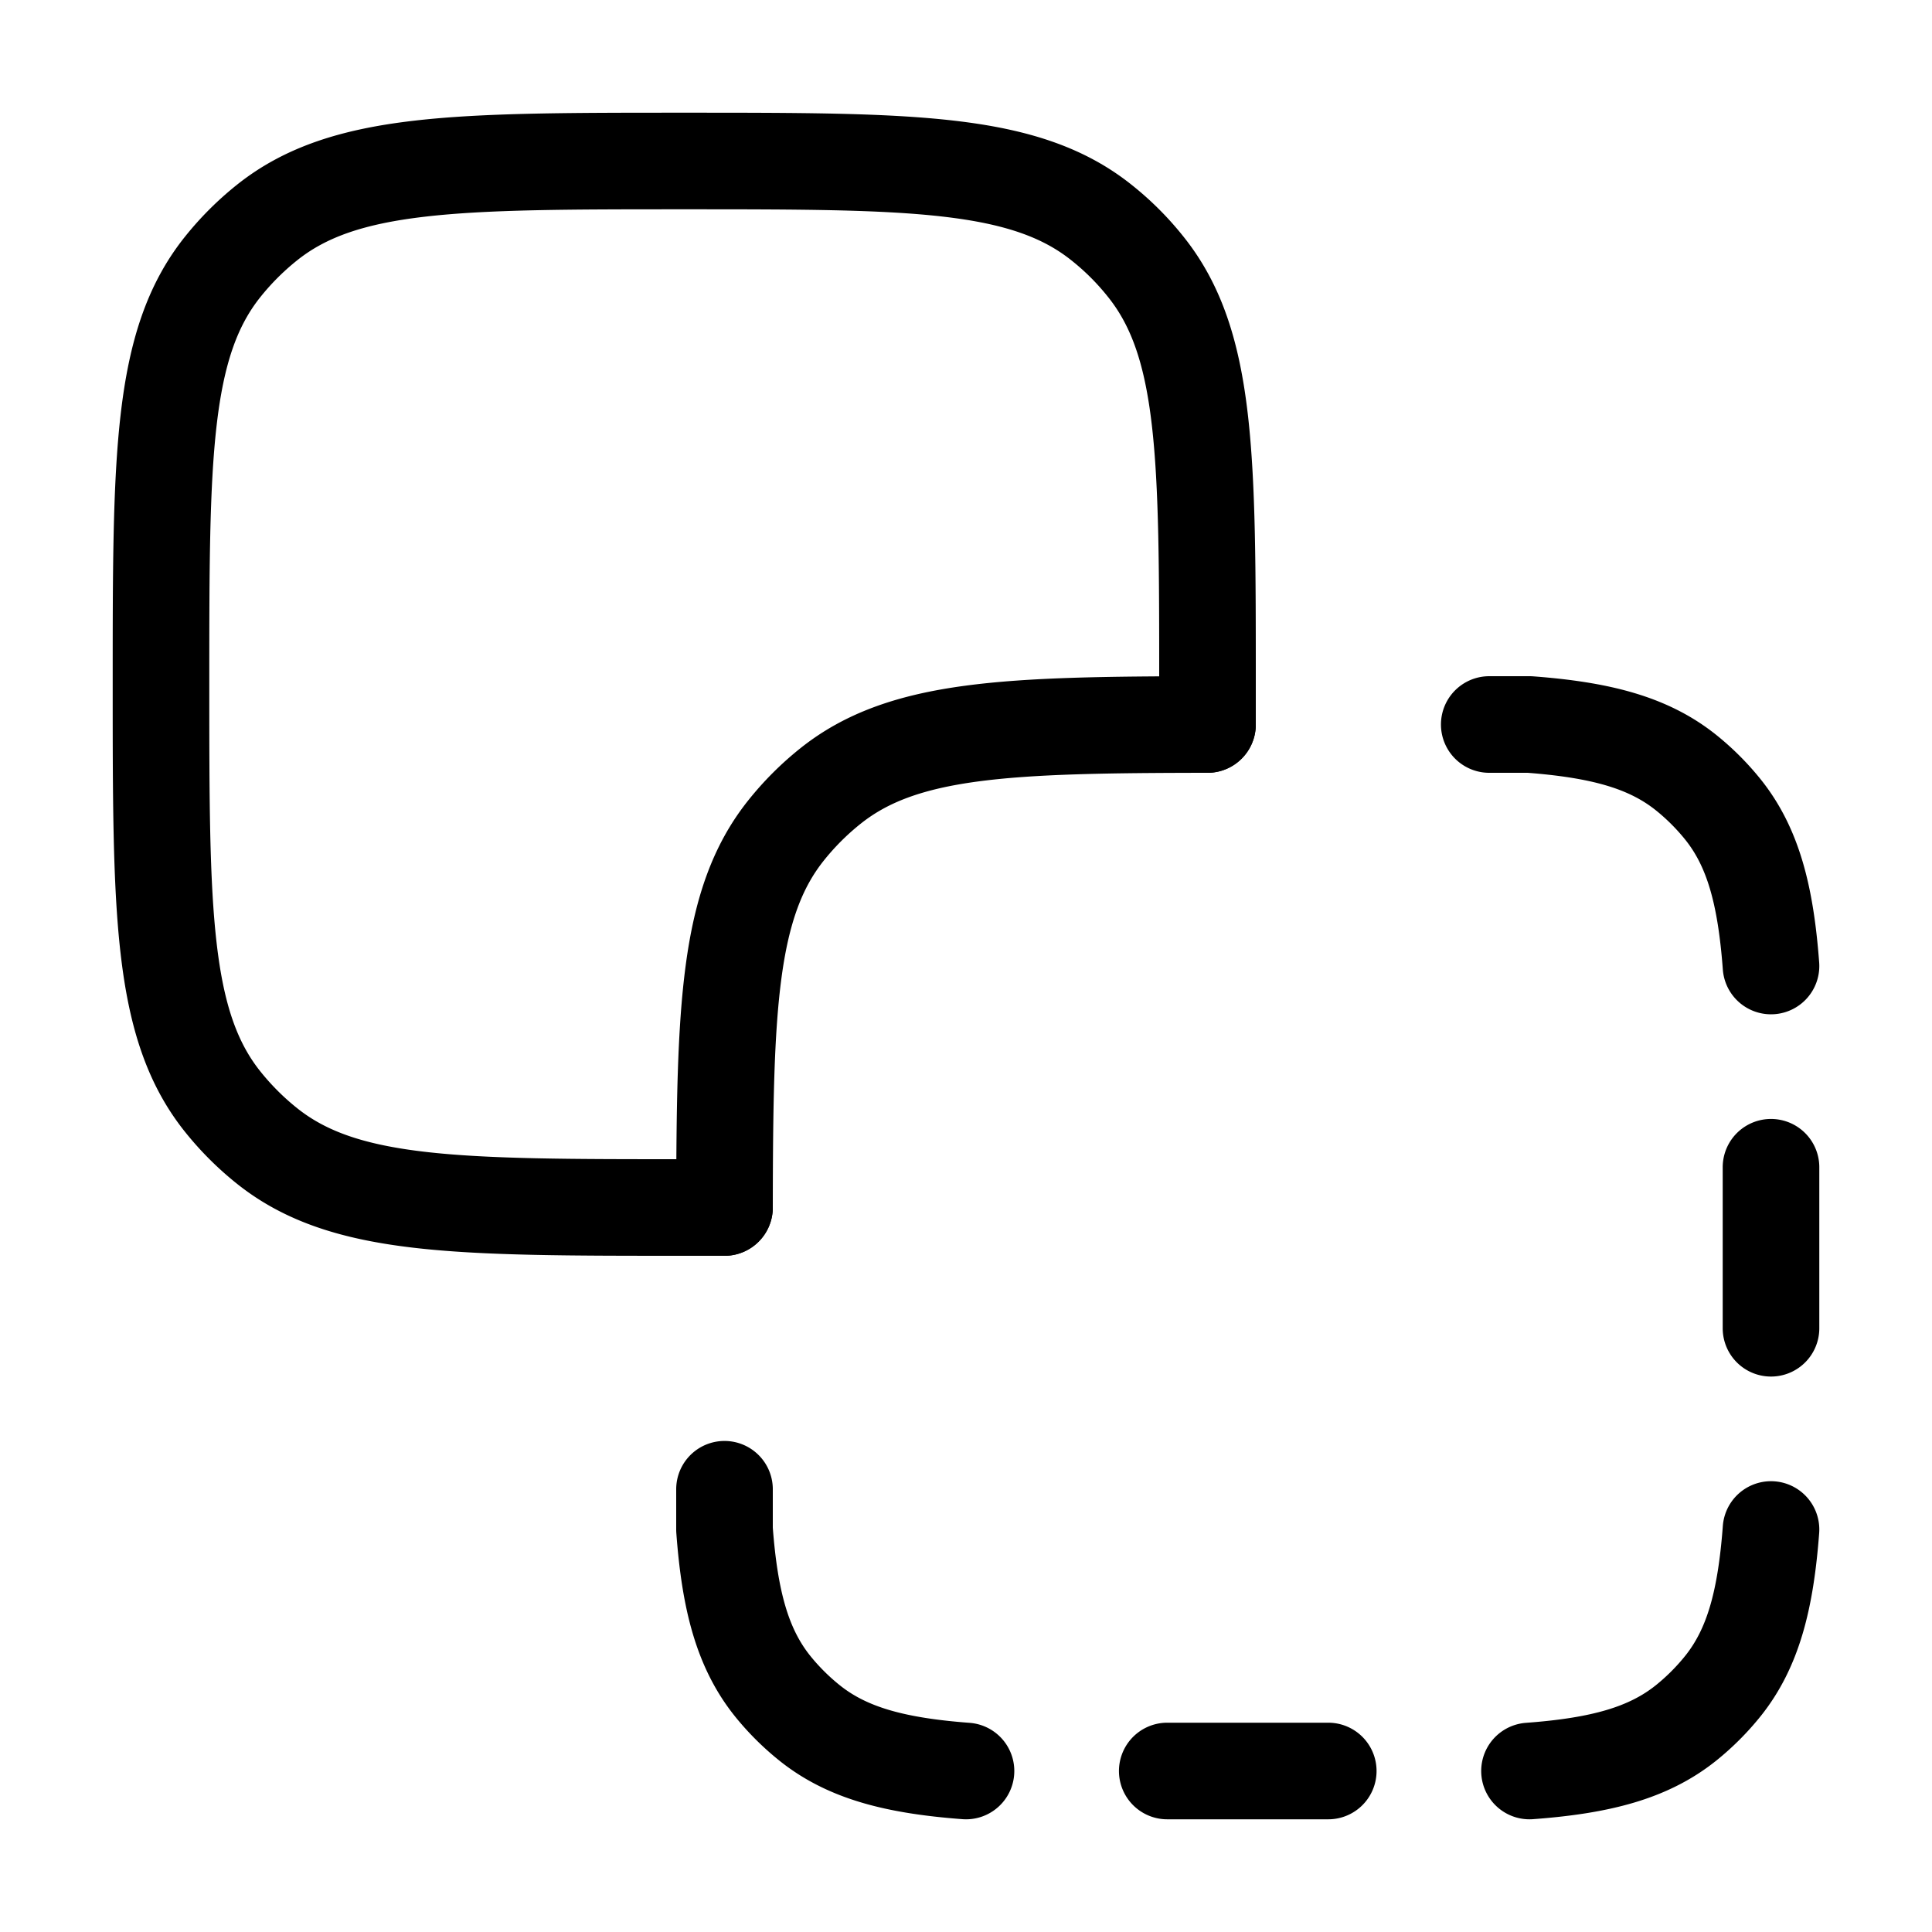 <svg xmlns="http://www.w3.org/2000/svg" width="1em" height="1em" viewBox="0 0 24 24"><g fill="none" stroke="currentColor" stroke-linecap="round" stroke-linejoin="round" stroke-width="1.2" color="currentColor"><path d="M9 15h-.5c-2.816 0-4.225 0-5.182-.764a3.5 3.5 0 0 1-.554-.554C2 12.725 2 11.316 2 8.5s0-4.225.764-5.182a3.5 3.5 0 0 1 .554-.554C4.275 2 5.684 2 8.5 2s4.225 0 5.182.764q.309.245.554.554C15 4.275 15 5.684 15 8.5V9"/><path d="M9 15c.003-2.487.046-3.783.763-4.682a3.5 3.5 0 0 1 .555-.555c.899-.717 2.195-.76 4.682-.763m7 5.5v2M16.5 22h-2M22 12c-.066-.88-.222-1.475-.595-1.942a3 3 0 0 0-.466-.465C20.472 9.222 19.878 9.066 19 9h-.5M22 19c-.066.878-.222 1.472-.593 1.939a3 3 0 0 1-.465.466c-.467.373-1.062.53-1.942.595m-7 0c-.878-.066-1.472-.222-1.938-.593a3 3 0 0 1-.467-.465C9.222 20.475 9.065 19.88 9 19v-.5"/></g></svg>